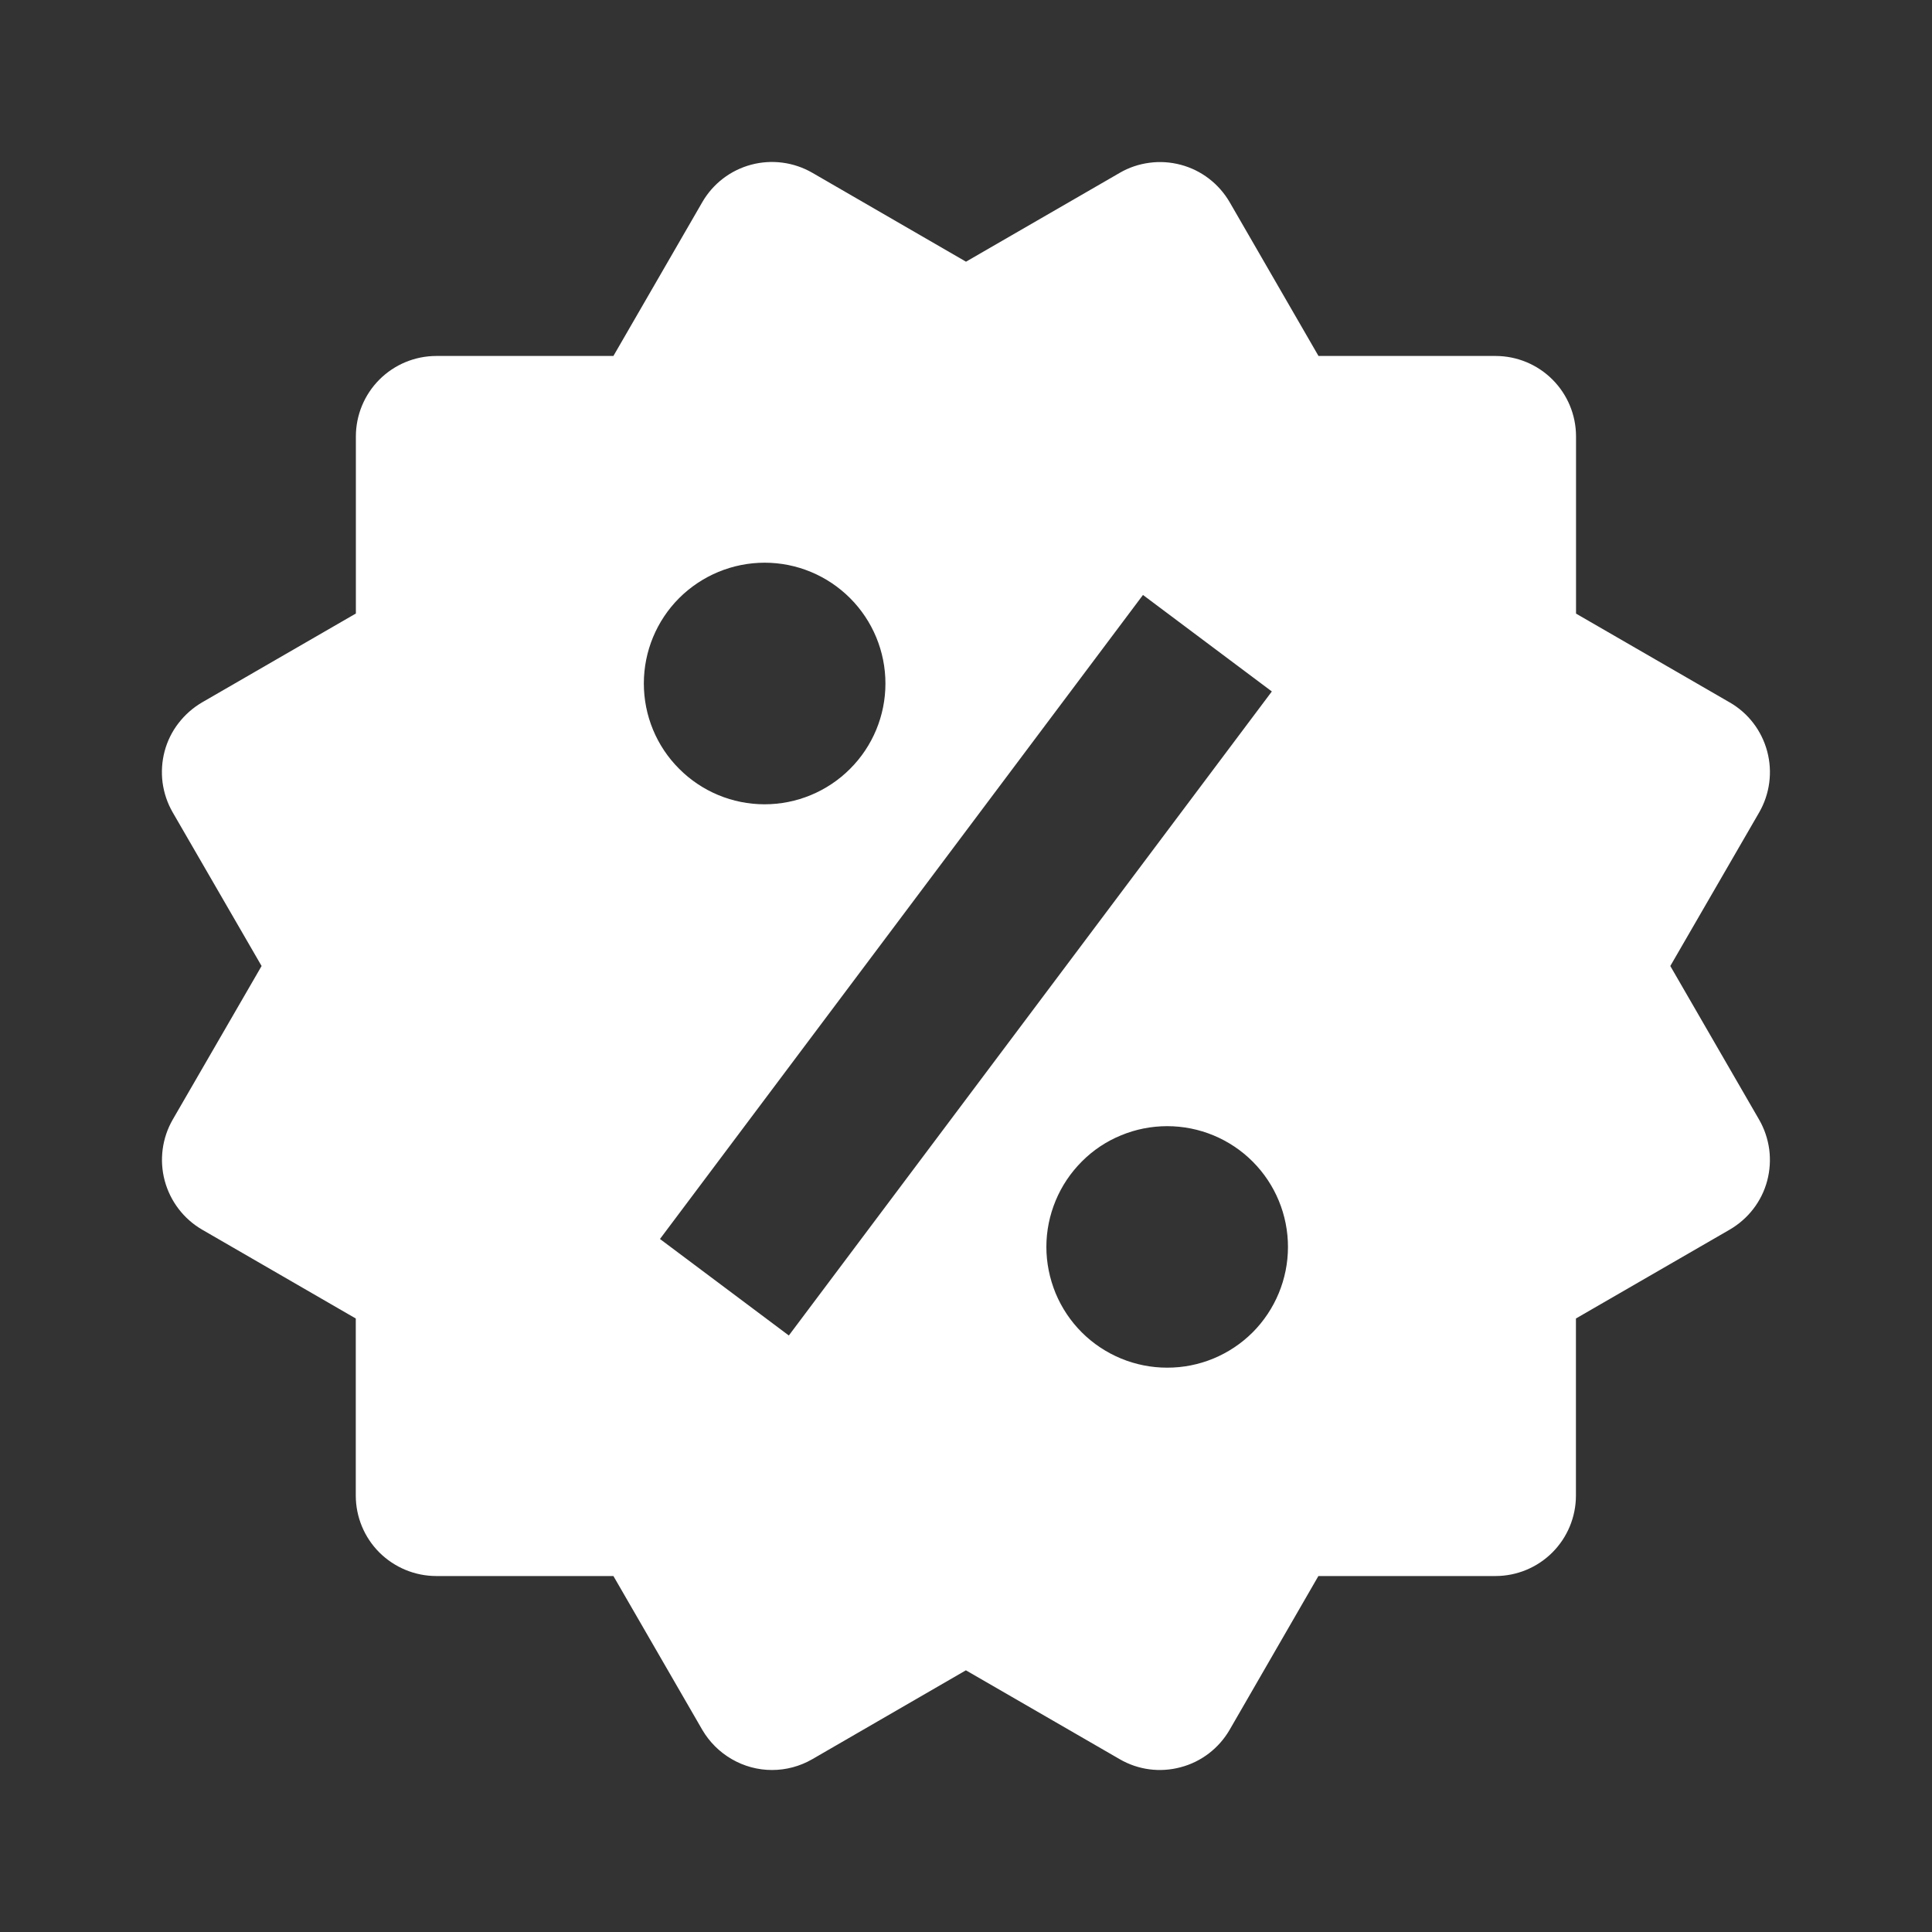 <svg width="20" height="20" viewBox="0 0 20 20" fill="none" xmlns="http://www.w3.org/2000/svg">
<rect x="0" y="0" width="20" height="20" fill="#333333" stroke="none"/>
<path d="M17.291 10L18.211 8.41C18.321 8.219 18.351 7.991 18.294 7.778C18.237 7.564 18.098 7.382 17.907 7.272L16.315 6.352V4.518C16.315 4.297 16.227 4.085 16.071 3.929C15.915 3.773 15.703 3.685 15.482 3.685H13.649L12.73 2.094C12.619 1.903 12.438 1.763 12.224 1.706C12.118 1.678 12.008 1.67 11.899 1.685C11.791 1.699 11.686 1.734 11.592 1.789L10 2.709L8.408 1.788C8.217 1.678 7.989 1.648 7.776 1.705C7.562 1.762 7.38 1.902 7.27 2.093L6.35 3.685H4.517C4.296 3.685 4.084 3.773 3.928 3.929C3.772 4.085 3.684 4.297 3.684 4.518V6.351L2.092 7.271C1.998 7.326 1.915 7.399 1.848 7.486C1.781 7.572 1.732 7.672 1.704 7.777C1.676 7.883 1.669 7.994 1.683 8.102C1.698 8.211 1.733 8.315 1.788 8.41L2.708 10L1.788 11.59C1.678 11.781 1.648 12.009 1.705 12.222C1.762 12.435 1.901 12.618 2.092 12.729L3.683 13.649V15.482C3.683 15.703 3.771 15.915 3.927 16.071C4.084 16.227 4.296 16.315 4.517 16.315H6.35L7.27 17.907C7.344 18.033 7.449 18.138 7.576 18.211C7.702 18.284 7.845 18.323 7.992 18.323C8.137 18.323 8.281 18.285 8.409 18.211L9.999 17.291L11.591 18.211C11.782 18.322 12.009 18.352 12.223 18.294C12.436 18.238 12.618 18.098 12.729 17.907L13.648 16.315H15.481C15.702 16.315 15.914 16.227 16.07 16.071C16.226 15.915 16.314 15.703 16.314 15.482V13.649L17.906 12.729C18 12.674 18.084 12.601 18.15 12.515C18.217 12.428 18.266 12.329 18.294 12.223C18.322 12.117 18.329 12.007 18.315 11.898C18.3 11.79 18.265 11.685 18.21 11.59L17.291 10ZM7.916 5.825C8.247 5.825 8.565 5.957 8.8 6.192C9.034 6.426 9.166 6.744 9.166 7.076C9.166 7.408 9.034 7.726 8.799 7.96C8.565 8.194 8.247 8.326 7.915 8.326C7.583 8.326 7.265 8.194 7.031 7.959C6.796 7.725 6.665 7.407 6.665 7.075C6.665 6.743 6.797 6.425 7.031 6.191C7.266 5.957 7.584 5.825 7.916 5.825ZM8.166 13.825L6.832 12.826L11.832 6.159L13.166 7.158L8.166 13.825ZM12.082 14.158C11.918 14.158 11.756 14.126 11.604 14.063C11.452 14 11.314 13.908 11.198 13.792C11.082 13.676 10.99 13.538 10.927 13.386C10.865 13.234 10.832 13.072 10.832 12.908C10.832 12.743 10.865 12.581 10.928 12.429C10.991 12.277 11.083 12.14 11.199 12.024C11.315 11.907 11.453 11.815 11.605 11.753C11.756 11.69 11.919 11.658 12.083 11.658C12.415 11.658 12.733 11.79 12.967 12.024C13.202 12.259 13.333 12.577 13.333 12.908C13.333 13.24 13.201 13.558 12.967 13.793C12.732 14.027 12.414 14.159 12.082 14.158Z" fill="white"/>
</svg>
